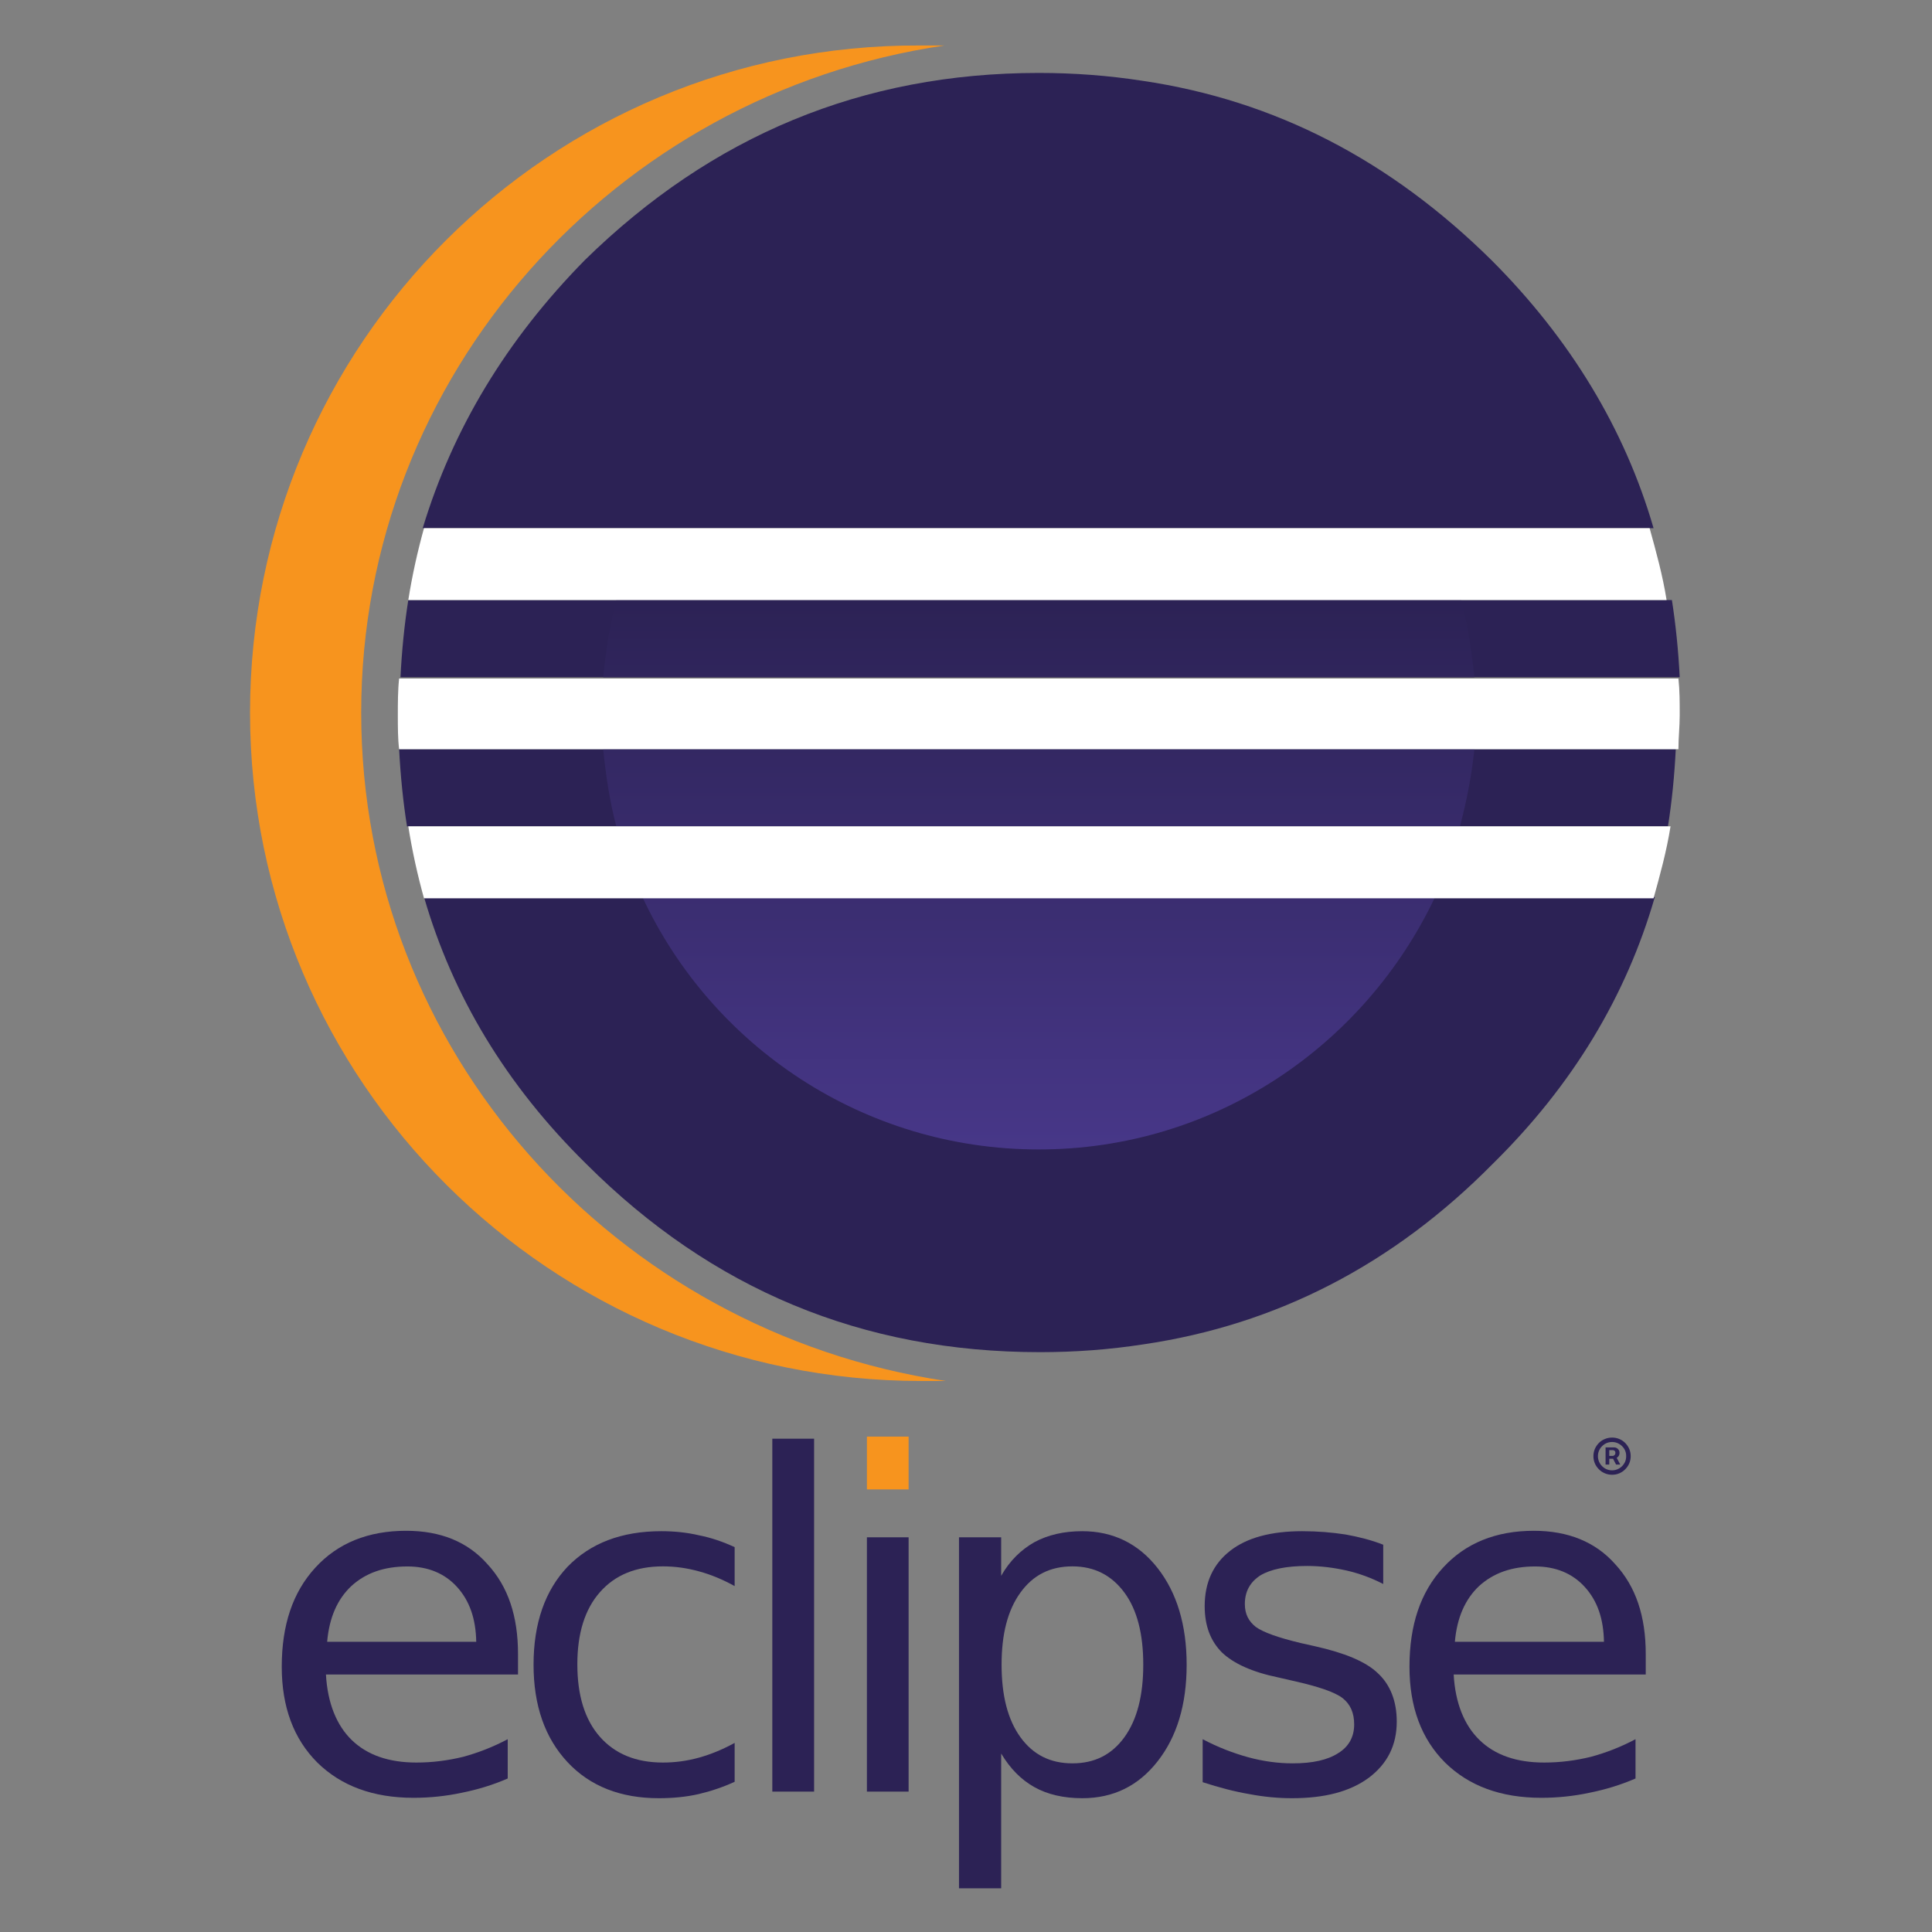 <svg width="24" height="24" viewBox="0 0 24 24" fill="none" xmlns="http://www.w3.org/2000/svg">
<rect x="0" y="0" width="24" height="24" fill="#808080" stroke="none"/>
<path d="M7.981 11.143H5.267C5.625 12.378 6.291 13.483 7.282 14.458C8.842 16.017 10.71 16.797 12.92 16.797C13.359 16.797 13.782 16.765 14.204 16.7C15.861 16.456 17.308 15.709 18.543 14.458C19.534 13.483 20.2 12.378 20.557 11.143H19.452H17.844H7.981Z" fill="#2C2255"/>
<path d="M6.486 7.454H5.072C5.023 7.763 4.991 8.088 4.975 8.413H6.665H7.509H19.745H20.866C20.85 8.088 20.817 7.763 20.769 7.454" fill="#2C2255"/>
<path d="M4.958 9.307C4.975 9.632 5.007 9.957 5.056 10.265H6.535H7.656H19.615H20.72C20.769 9.957 20.801 9.632 20.817 9.307" fill="#2C2255"/>
<path d="M20.541 6.561C20.184 5.326 19.501 4.204 18.526 3.23C17.275 1.995 15.845 1.247 14.188 1.003C13.765 0.938 13.343 0.906 12.904 0.906C10.711 0.906 8.842 1.686 7.266 3.23C6.291 4.221 5.625 5.326 5.251 6.561" fill="#2C2255"/>
<path d="M4.487 8.852C4.487 4.659 7.639 1.166 11.734 0.565C11.637 0.565 11.523 0.565 11.425 0.565C6.827 0.548 3.106 4.269 3.106 8.852C3.106 13.434 6.843 17.155 11.442 17.155C11.539 17.155 11.653 17.155 11.75 17.155C7.639 16.538 4.487 13.06 4.487 8.852Z" fill="#F7941E"/>
<path d="M18.315 8.413C18.282 8.088 18.234 7.763 18.152 7.454H7.656C7.574 7.763 7.526 8.088 7.493 8.413H18.315Z" fill="url(#paint0_linear_66_187)"/>
<path d="M18.315 9.307H7.493C7.526 9.632 7.574 9.957 7.656 10.265H18.136C18.218 9.957 18.282 9.632 18.315 9.307Z" fill="url(#paint1_linear_66_187)"/>
<path d="M12.904 14.279C15.081 14.279 16.95 12.995 17.827 11.143H7.98C8.842 12.995 10.726 14.279 12.904 14.279Z" fill="url(#paint2_linear_66_187)"/>
<path d="M6.697 9.307H7.493H18.331H19.761H20.85C20.85 9.16 20.866 9.03 20.866 8.884C20.866 8.722 20.866 8.575 20.85 8.429H19.777H18.347H7.493H6.648H4.958C4.942 8.575 4.942 8.738 4.942 8.884C4.942 9.03 4.942 9.177 4.958 9.307H6.697Z" fill="white"/>
<path d="M7.948 6.561H5.267C5.186 6.853 5.121 7.146 5.072 7.454H6.453H7.639H18.152H19.647H20.703C20.654 7.146 20.573 6.853 20.492 6.561" fill="white"/>
<path d="M19.663 10.265H18.168H7.672H6.55H5.072C5.121 10.574 5.186 10.867 5.267 11.159H7.997H17.86H19.485H20.541C20.622 10.867 20.703 10.574 20.752 10.265H19.663Z" fill="white"/>
<path d="M11.287 17.846H10.769V18.502H11.287V17.846Z" fill="#F7941E"/>
<path d="M6.435 20.547V20.801H4.049C4.069 21.157 4.181 21.432 4.369 21.615C4.563 21.803 4.832 21.895 5.173 21.895C5.371 21.895 5.565 21.87 5.753 21.824C5.941 21.773 6.124 21.702 6.307 21.605V22.093C6.119 22.175 5.931 22.231 5.733 22.271C5.539 22.312 5.341 22.333 5.137 22.333C4.634 22.333 4.237 22.185 3.942 21.895C3.647 21.6 3.5 21.203 3.5 20.705C3.5 20.186 3.637 19.779 3.917 19.474C4.196 19.169 4.573 19.016 5.046 19.016C5.473 19.016 5.809 19.153 6.053 19.428C6.313 19.708 6.435 20.079 6.435 20.547ZM5.916 20.395C5.911 20.11 5.834 19.886 5.677 19.713C5.524 19.545 5.316 19.459 5.061 19.459C4.771 19.459 4.542 19.54 4.364 19.703C4.191 19.866 4.09 20.094 4.064 20.395H5.916Z" fill="#2C2255"/>
<path d="M9.126 19.219V19.703C8.978 19.621 8.831 19.56 8.683 19.52C8.535 19.479 8.388 19.458 8.235 19.458C7.9 19.458 7.64 19.565 7.452 19.779C7.264 19.992 7.172 20.293 7.172 20.674C7.172 21.061 7.264 21.361 7.452 21.575C7.64 21.788 7.9 21.895 8.235 21.895C8.388 21.895 8.535 21.875 8.683 21.834C8.831 21.793 8.978 21.732 9.126 21.651V22.134C8.983 22.2 8.831 22.251 8.678 22.287C8.525 22.322 8.357 22.338 8.184 22.338C7.711 22.338 7.33 22.19 7.05 21.89C6.77 21.59 6.628 21.188 6.628 20.679C6.628 20.166 6.77 19.759 7.05 19.463C7.335 19.169 7.722 19.021 8.215 19.021C8.373 19.021 8.53 19.036 8.683 19.072C8.836 19.102 8.983 19.153 9.126 19.219Z" fill="#2C2255"/>
<path d="M10.113 17.872H9.594V22.256H10.113V17.872Z" fill="#2C2255"/>
<path d="M10.769 19.097H11.287V22.256H10.769V19.097Z" fill="#2C2255"/>
<path d="M12.437 21.783V23.457H11.913V19.097H12.437V19.575C12.544 19.387 12.686 19.25 12.849 19.158C13.017 19.067 13.215 19.021 13.444 19.021C13.826 19.021 14.141 19.174 14.38 19.479C14.619 19.784 14.741 20.186 14.741 20.679C14.741 21.178 14.619 21.575 14.38 21.88C14.141 22.185 13.831 22.338 13.444 22.338C13.215 22.338 13.012 22.292 12.849 22.2C12.686 22.109 12.549 21.971 12.437 21.783ZM14.202 20.679C14.202 20.298 14.126 19.998 13.968 19.784C13.81 19.57 13.597 19.458 13.322 19.458C13.047 19.458 12.834 19.565 12.676 19.784C12.518 20.003 12.442 20.298 12.442 20.679C12.442 21.061 12.518 21.361 12.676 21.58C12.834 21.798 13.047 21.905 13.322 21.905C13.597 21.905 13.81 21.798 13.968 21.58C14.126 21.361 14.202 21.061 14.202 20.679Z" fill="#2C2255"/>
<path d="M17.183 19.189V19.677C17.036 19.601 16.883 19.545 16.725 19.509C16.568 19.474 16.405 19.453 16.237 19.453C15.978 19.453 15.784 19.494 15.657 19.57C15.53 19.652 15.464 19.769 15.464 19.926C15.464 20.049 15.51 20.14 15.601 20.211C15.693 20.277 15.876 20.343 16.156 20.41L16.334 20.45C16.7 20.532 16.965 20.639 17.117 20.786C17.27 20.928 17.351 21.132 17.351 21.386C17.351 21.681 17.234 21.91 17.005 22.083C16.771 22.256 16.456 22.338 16.049 22.338C15.881 22.338 15.703 22.322 15.52 22.287C15.337 22.256 15.143 22.205 14.94 22.139V21.605C15.133 21.707 15.321 21.778 15.505 21.829C15.693 21.88 15.876 21.905 16.059 21.905C16.303 21.905 16.491 21.864 16.624 21.778C16.756 21.697 16.822 21.575 16.822 21.422C16.822 21.279 16.776 21.173 16.68 21.096C16.583 21.02 16.374 20.949 16.054 20.878L15.876 20.837C15.555 20.771 15.322 20.664 15.179 20.527C15.037 20.384 14.965 20.196 14.965 19.952C14.965 19.657 15.072 19.428 15.281 19.265C15.489 19.102 15.789 19.021 16.176 19.021C16.369 19.021 16.547 19.036 16.715 19.062C16.883 19.092 17.041 19.133 17.183 19.189Z" fill="#2C2255"/>
<path d="M20.444 20.547V20.801H18.058C18.078 21.157 18.19 21.432 18.379 21.615C18.572 21.803 18.841 21.895 19.182 21.895C19.381 21.895 19.574 21.87 19.762 21.824C19.951 21.773 20.134 21.702 20.317 21.605V22.093C20.128 22.175 19.94 22.231 19.742 22.271C19.549 22.312 19.35 22.333 19.147 22.333C18.643 22.333 18.246 22.185 17.951 21.895C17.656 21.6 17.509 21.203 17.509 20.705C17.509 20.186 17.646 19.779 17.926 19.474C18.206 19.169 18.582 19.016 19.055 19.016C19.477 19.016 19.818 19.153 20.062 19.428C20.322 19.708 20.444 20.079 20.444 20.547ZM19.925 20.395C19.92 20.11 19.844 19.886 19.686 19.713C19.533 19.545 19.325 19.459 19.07 19.459C18.78 19.459 18.552 19.54 18.373 19.703C18.201 19.866 18.099 20.094 18.073 20.395H19.925Z" fill="#2C2255"/>
<path d="M19.945 18.193V17.98H20.053C20.061 17.98 20.071 17.982 20.081 17.987C20.091 17.992 20.1 17.999 20.107 18.01C20.114 18.02 20.118 18.032 20.118 18.048C20.118 18.063 20.114 18.077 20.107 18.088C20.099 18.099 20.09 18.107 20.079 18.112C20.069 18.118 20.059 18.121 20.049 18.121H19.971V18.086H20.035C20.041 18.086 20.048 18.083 20.055 18.076C20.063 18.07 20.067 18.061 20.067 18.048C20.067 18.035 20.063 18.026 20.055 18.021C20.048 18.017 20.042 18.014 20.036 18.014H19.991V18.193H19.945ZM20.074 18.092L20.127 18.193H20.075L20.023 18.092H20.074ZM20.026 18.32C19.994 18.32 19.964 18.314 19.936 18.302C19.908 18.29 19.883 18.274 19.862 18.252C19.841 18.231 19.824 18.207 19.812 18.179C19.8 18.151 19.794 18.121 19.794 18.089C19.794 18.057 19.8 18.027 19.812 17.999C19.824 17.971 19.841 17.947 19.862 17.925C19.883 17.904 19.908 17.887 19.936 17.876C19.964 17.864 19.994 17.858 20.026 17.858C20.058 17.858 20.088 17.864 20.116 17.876C20.143 17.887 20.168 17.904 20.189 17.925C20.21 17.947 20.227 17.971 20.239 17.999C20.251 18.027 20.257 18.057 20.257 18.089C20.257 18.121 20.251 18.151 20.239 18.179C20.227 18.207 20.21 18.231 20.189 18.252C20.168 18.274 20.143 18.29 20.116 18.302C20.088 18.314 20.058 18.32 20.026 18.32ZM20.026 18.265C20.058 18.265 20.087 18.257 20.114 18.241C20.141 18.225 20.162 18.204 20.178 18.177C20.194 18.151 20.201 18.121 20.201 18.089C20.201 18.056 20.194 18.027 20.178 18C20.162 17.974 20.141 17.953 20.114 17.937C20.087 17.921 20.058 17.913 20.026 17.913C19.993 17.913 19.964 17.921 19.937 17.937C19.911 17.953 19.889 17.974 19.874 18C19.858 18.027 19.85 18.056 19.85 18.089C19.85 18.121 19.858 18.151 19.874 18.177C19.889 18.204 19.911 18.225 19.937 18.241C19.964 18.257 19.993 18.265 20.026 18.265Z" fill="#2C2255"/>
<defs>
<linearGradient id="paint0_linear_66_187" x1="12.904" y1="17.89" x2="12.904" y2="5.925" gradientUnits="userSpaceOnUse">
<stop offset="0.303" stop-color="#473788"/>
<stop offset="0.872" stop-color="#2C2255"/>
</linearGradient>
<linearGradient id="paint1_linear_66_187" x1="12.904" y1="17.89" x2="12.904" y2="5.925" gradientUnits="userSpaceOnUse">
<stop offset="0.303" stop-color="#473788"/>
<stop offset="0.872" stop-color="#2C2255"/>
</linearGradient>
<linearGradient id="paint2_linear_66_187" x1="12.904" y1="17.89" x2="12.904" y2="5.926" gradientUnits="userSpaceOnUse">
<stop offset="0.303" stop-color="#473788"/>
<stop offset="0.863" stop-color="#2C2255"/>
</linearGradient>
</defs>
</svg>
